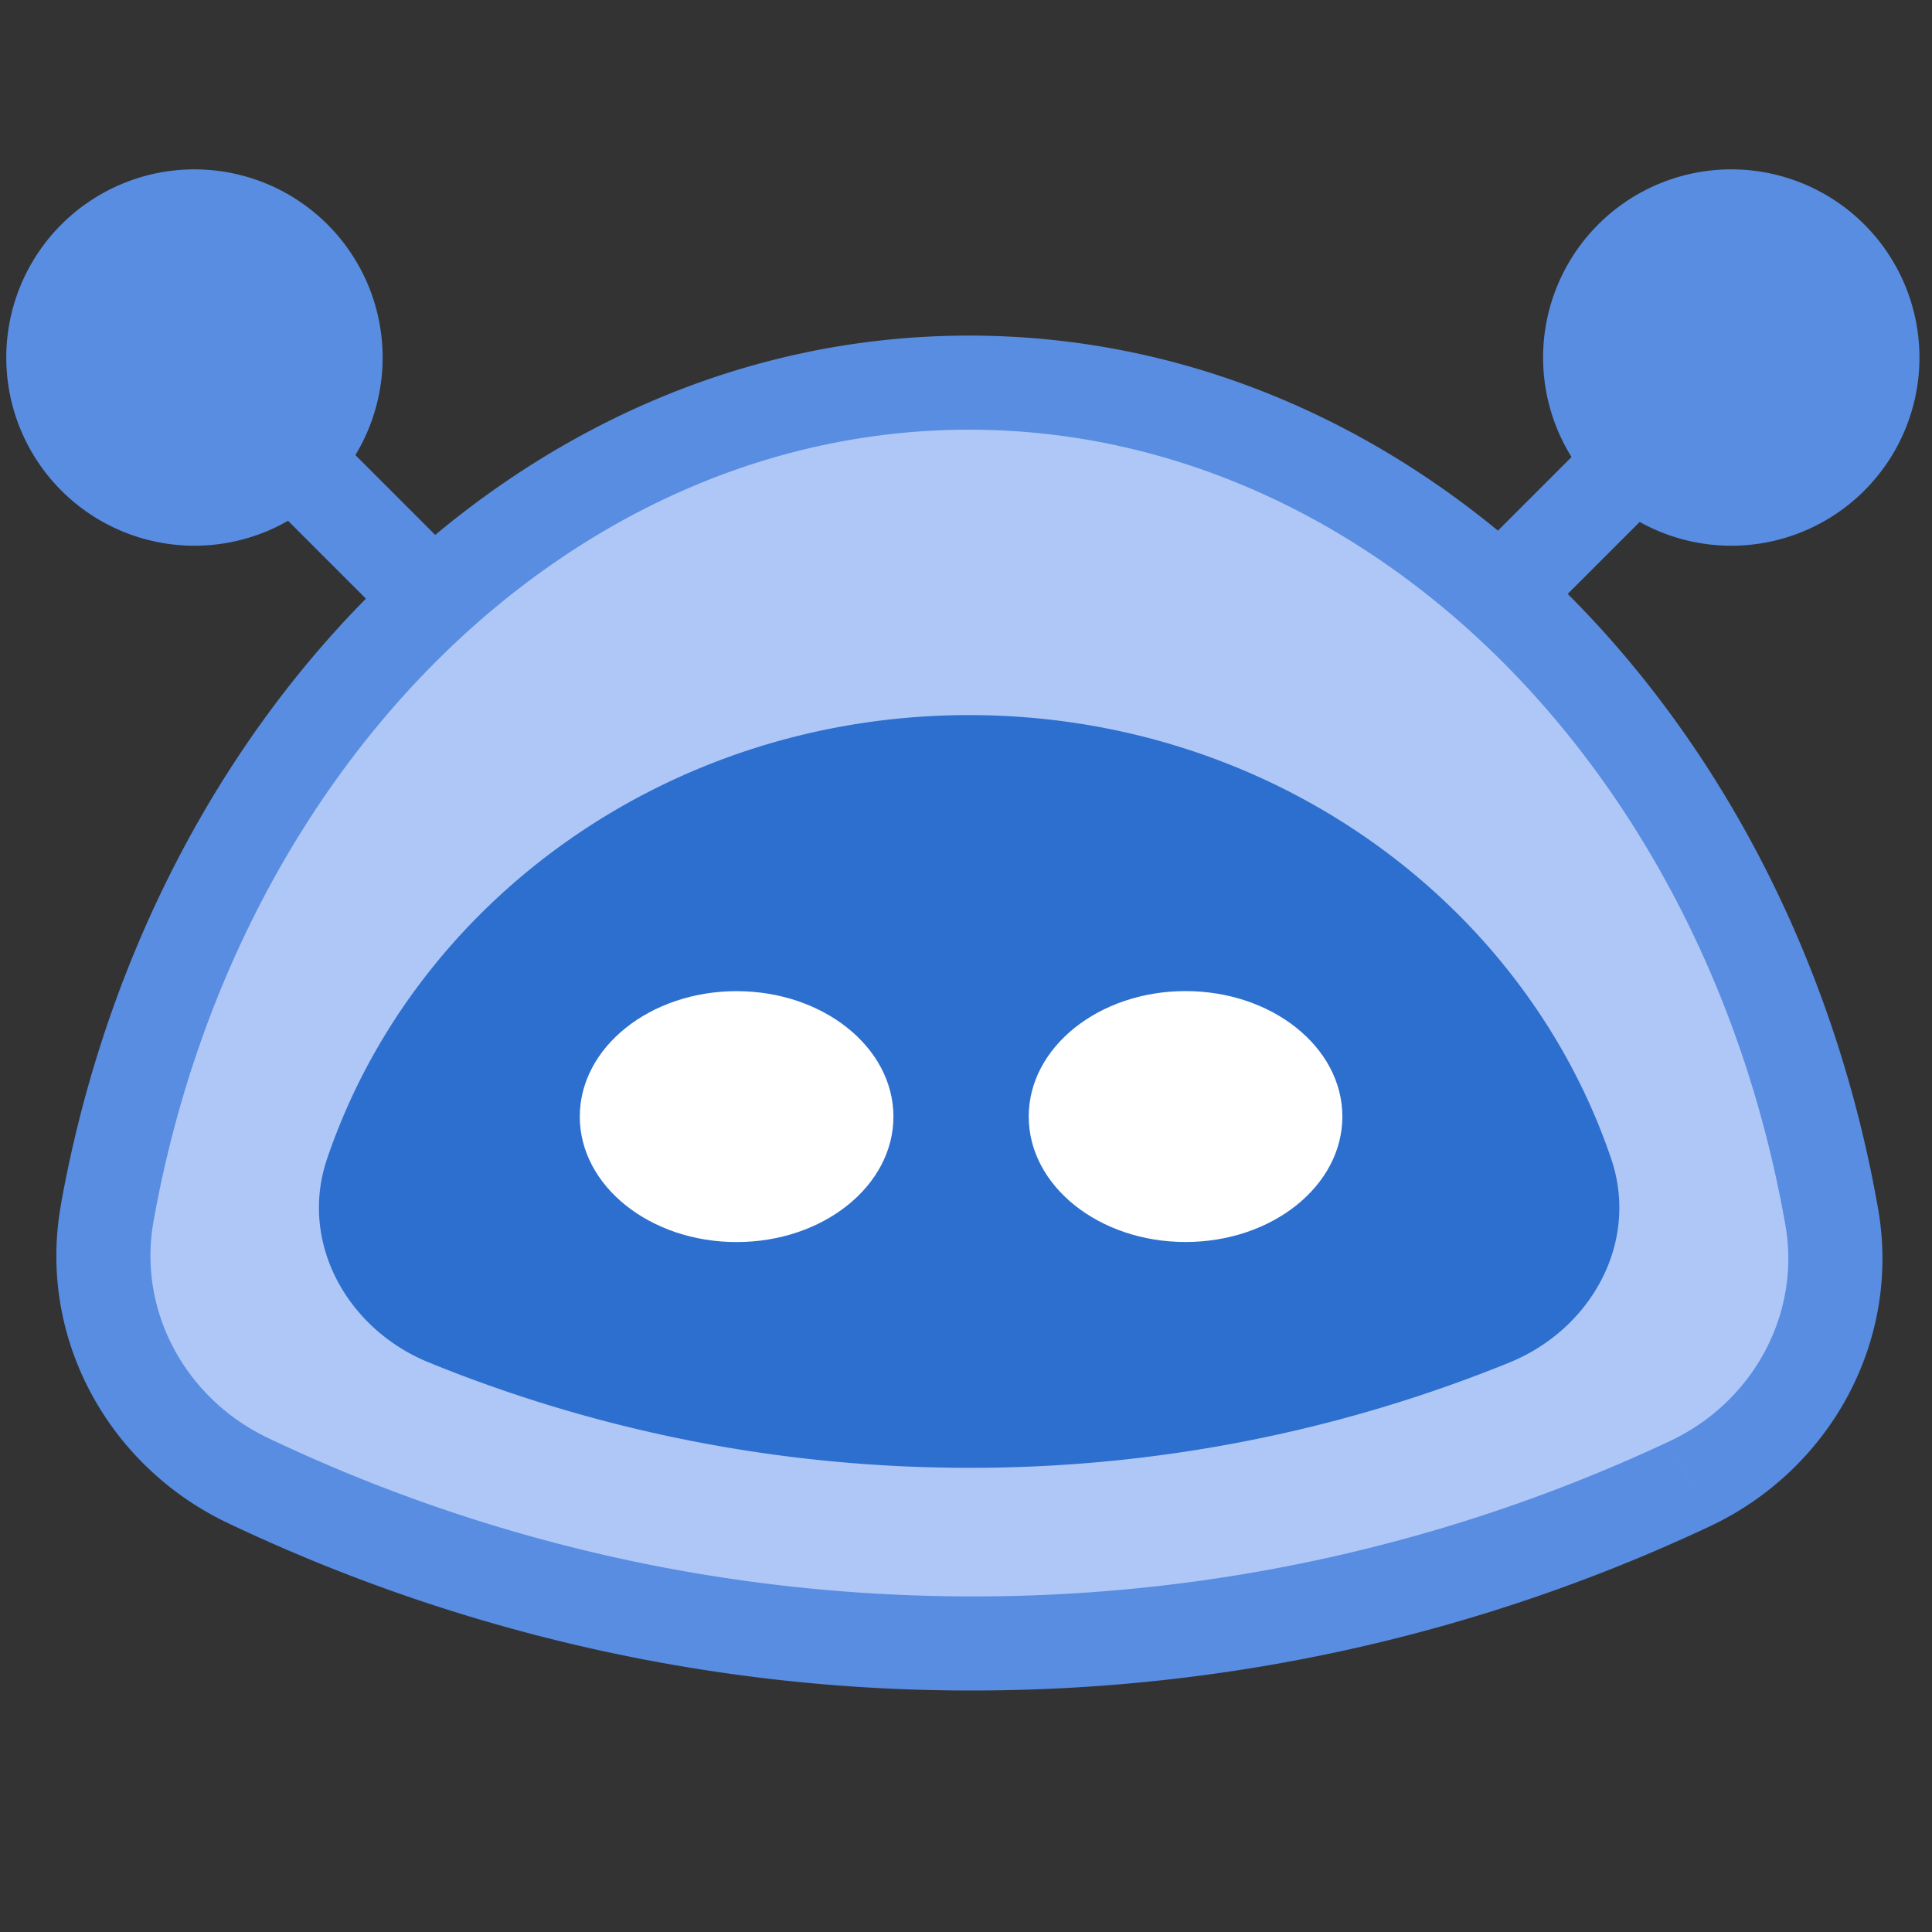 <svg xmlns="http://www.w3.org/2000/svg" width="308" height="308" fill="none"><rect width="100%" height="100%" fill="#333333" stroke="none"/><path fill="#588DE1" d="M31 87a30 30 0 1 1 0-60 30 30 0 0 1 0 60Z"/><path stroke="#588DE1" stroke-width="15" d="m26 52.5 56 56"/><path fill="#588DE1" d="M276 87a30 30 0 1 0 0-60 30 30 0 0 0 0 60Z"/><path stroke="#588DE1" stroke-width="15" d="m281.5 52.5-56 56"/><path fill="#AEC7F6" fill-rule="evenodd" d="M39.52 236.02c-16.17-7.7-25.58-24.98-22.43-42.61C30.62 117.75 87 61 154.5 61c67.66 0 124.16 57.02 137.5 132.96 3.12 17.66-6.37 34.94-22.6 42.57A267.96 267.96 0 0 1 155 262c-41.33 0-80.5-9.32-115.48-25.98Z" clip-rule="evenodd"/><path fill="#588DE1" d="m292 193.96 7.4-1.3-7.4 1.3Zm-22.6 42.57-3.19-6.79 3.2 6.79Zm-244.93-41.8C37.54 121.62 91.58 68.5 154.5 68.5v-15c-72.08 0-130.8 60.38-144.8 138.59l14.77 2.64ZM154.5 68.5c63.07 0 117.22 53.38 130.12 126.76l14.78-2.6C285.6 114.16 226.76 53.5 154.5 53.5v15Zm111.71 161.24A260.47 260.47 0 0 1 155 254.5v15c42.04 0 81.9-9.39 117.6-26.18l-6.39-13.58ZM155 254.5c-40.2 0-78.25-9.06-112.26-25.25l-6.45 13.54A275.46 275.46 0 0 0 155 269.5v-15Zm129.62-59.24c2.5 14.16-5.09 28.22-18.41 34.48l6.39 13.58c19.13-9 30.52-29.5 26.8-50.66l-14.78 2.6ZM9.71 192.09c-3.78 21.12 7.52 41.63 26.58 50.7l6.45-13.54c-13.28-6.32-20.8-20.39-18.27-34.52l-14.76-2.64Z"/><path fill="#2D6FCE" fill-rule="evenodd" d="M68.36 217.2c-13.01-5.3-20.73-19.14-16.22-32.45C66.04 143.7 106.62 114 154.5 114s88.45 29.7 102.36 70.75c4.51 13.31-3.2 27.16-16.22 32.46A227.86 227.86 0 0 1 154.5 234c-30.47 0-59.55-5.97-86.14-16.8Z" clip-rule="evenodd"/><path fill="#fff" d="M189 198c13.8 0 25-8.95 25-20s-11.2-20-25-20-25 8.95-25 20 11.2 20 25 20Zm-71.57.01c13.8 0 25-8.95 25-20 0-11.04-11.2-20-25-20s-25 8.96-25 20c0 11.05 11.2 20 25 20Z"/></svg>